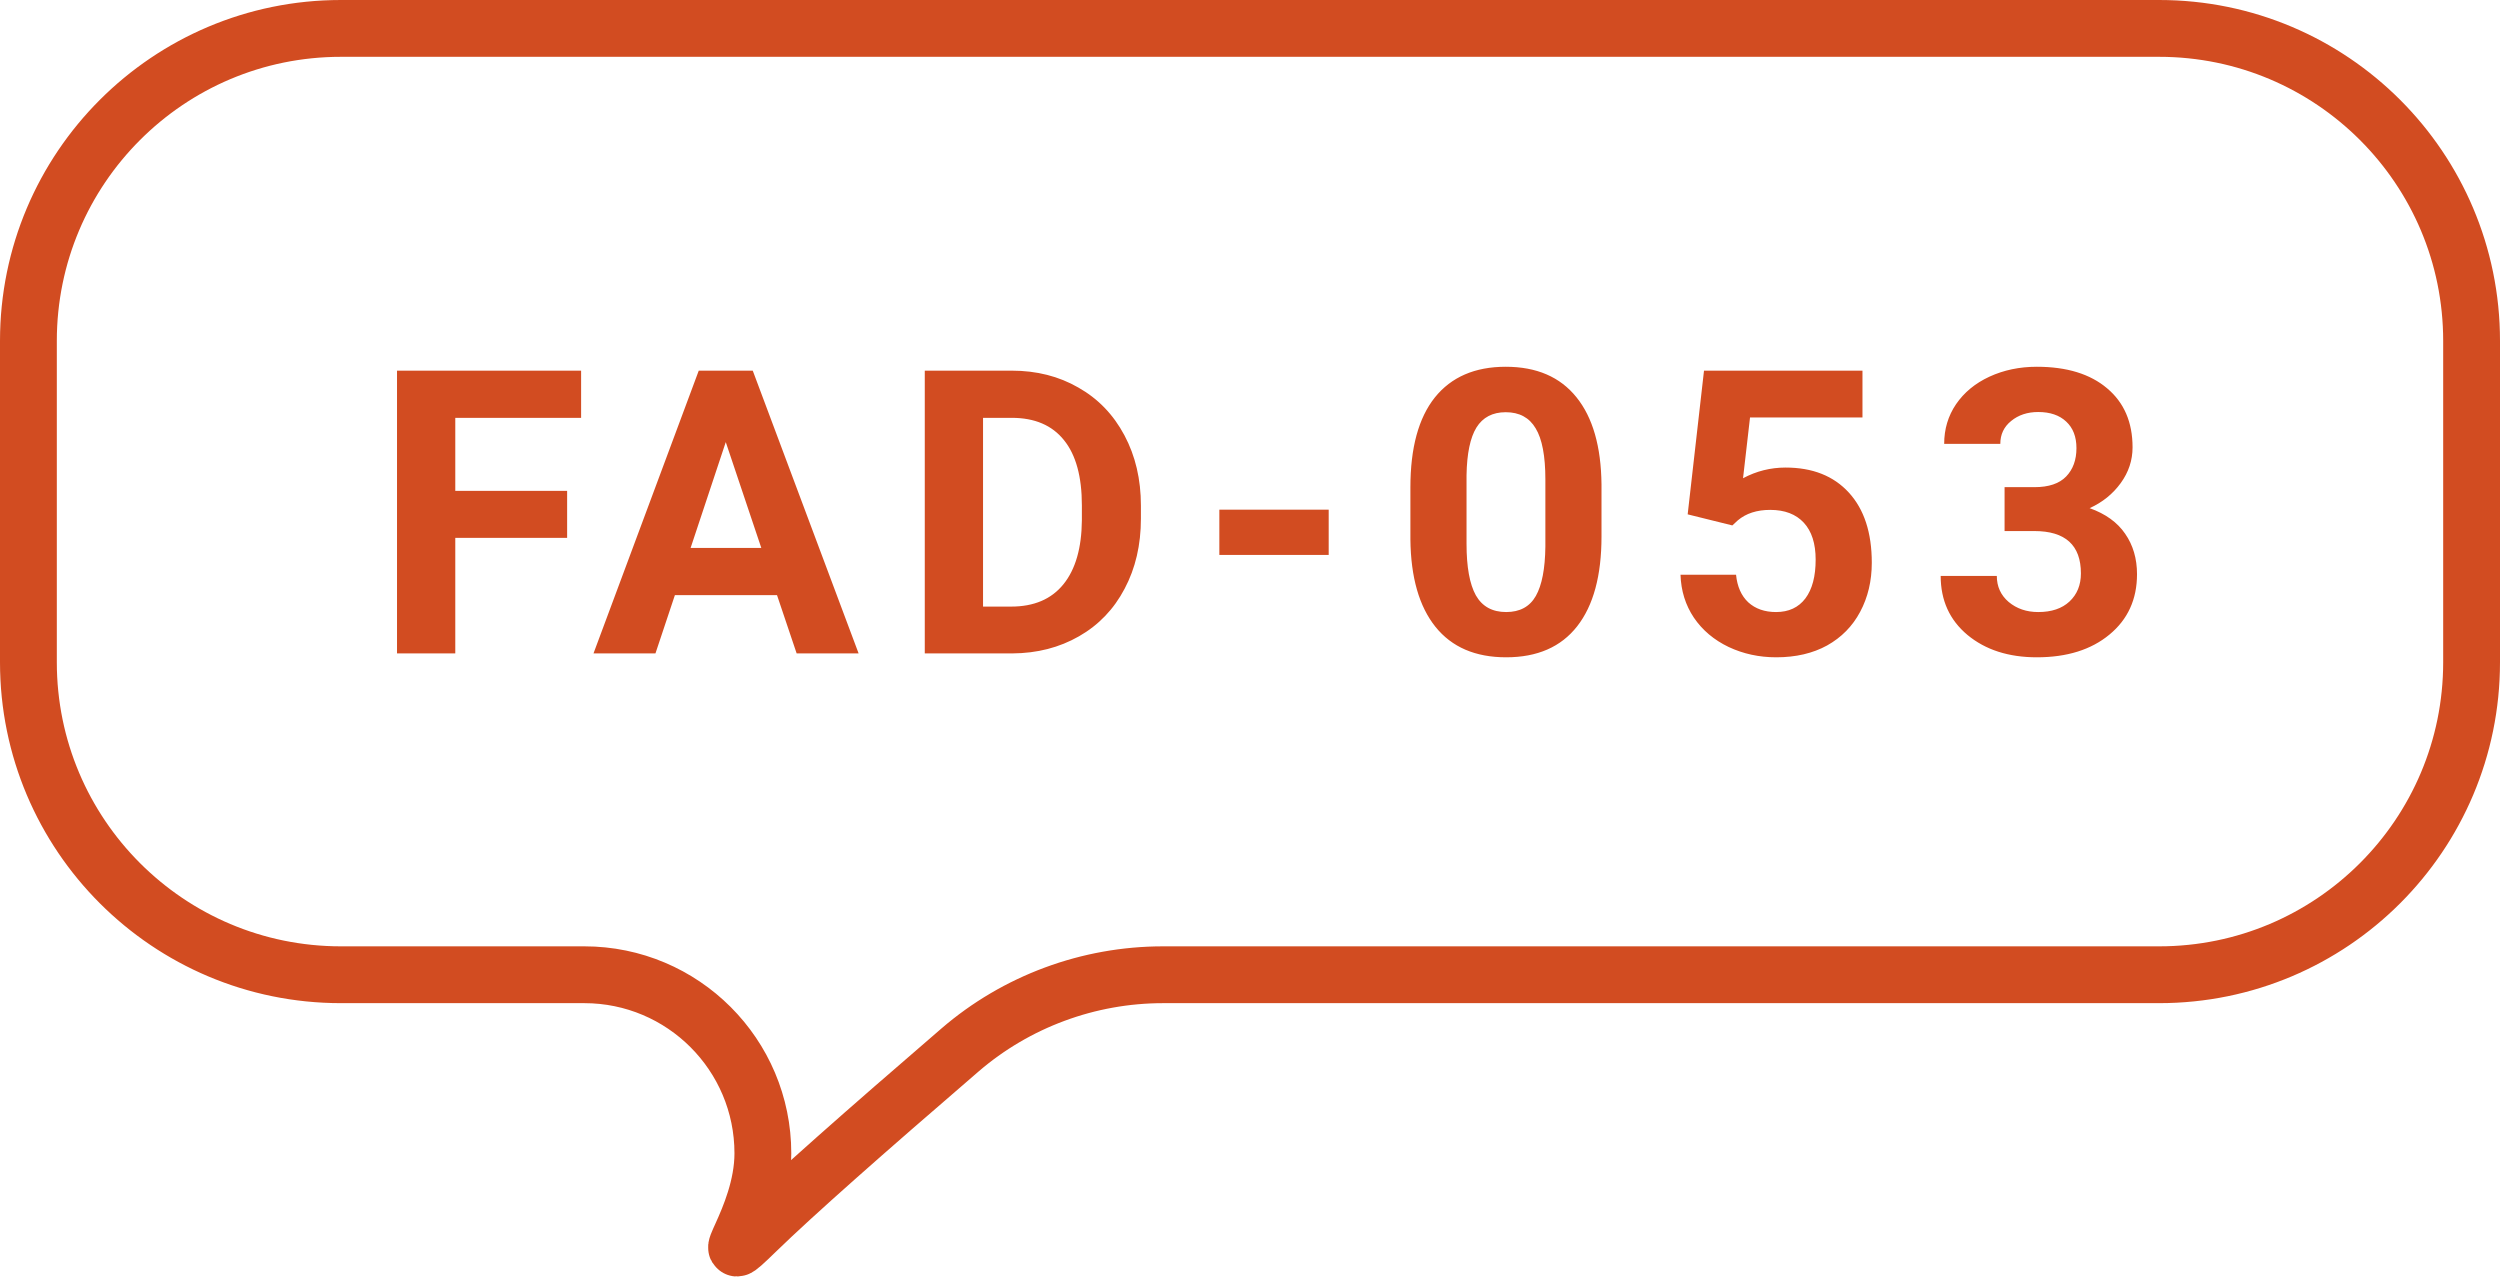 <svg width="88" height="45" viewBox="0 0 88 45" fill="none" xmlns="http://www.w3.org/2000/svg">
<path d="M19.963 18.933H16.026V23H13.975V13.047H20.455V14.708H16.026V17.278H19.963V18.933ZM27.351 20.949H23.756L23.072 23H20.891L24.596 13.047H26.497L30.223 23H28.042L27.351 20.949ZM24.309 19.288H26.798L25.547 15.562L24.309 19.288ZM32.552 23V13.047H35.615C36.49 13.047 37.271 13.245 37.959 13.642C38.652 14.034 39.192 14.594 39.58 15.323C39.967 16.048 40.16 16.873 40.16 17.798V18.256C40.16 19.181 39.969 20.004 39.586 20.724C39.208 21.444 38.673 22.002 37.98 22.398C37.287 22.795 36.506 22.995 35.635 23H32.552ZM34.603 14.708V21.352H35.594C36.396 21.352 37.009 21.09 37.433 20.566C37.857 20.042 38.073 19.293 38.082 18.317V17.791C38.082 16.779 37.873 16.014 37.453 15.494C37.034 14.97 36.421 14.708 35.615 14.708H34.603ZM46.77 19.534H42.921V17.941H46.77V19.534ZM56.373 18.885C56.373 20.261 56.088 21.314 55.518 22.043C54.949 22.772 54.114 23.137 53.016 23.137C51.932 23.137 51.102 22.779 50.528 22.064C49.954 21.348 49.66 20.323 49.646 18.987V17.155C49.646 15.765 49.933 14.71 50.507 13.99C51.086 13.27 51.918 12.91 53.002 12.91C54.087 12.91 54.917 13.268 55.491 13.983C56.065 14.694 56.359 15.717 56.373 17.053V18.885ZM54.397 16.875C54.397 16.05 54.283 15.451 54.055 15.077C53.832 14.699 53.481 14.51 53.002 14.51C52.538 14.51 52.194 14.69 51.97 15.05C51.752 15.405 51.635 15.963 51.622 16.725V19.145C51.622 19.956 51.731 20.56 51.95 20.956C52.173 21.348 52.529 21.544 53.016 21.544C53.499 21.544 53.848 21.355 54.062 20.977C54.276 20.598 54.388 20.02 54.397 19.24V16.875ZM59.406 18.105L59.981 13.047H65.559V14.694H61.601L61.355 16.834C61.824 16.583 62.323 16.458 62.852 16.458C63.8 16.458 64.543 16.752 65.08 17.34C65.618 17.928 65.887 18.75 65.887 19.808C65.887 20.45 65.75 21.027 65.477 21.537C65.208 22.043 64.82 22.437 64.315 22.72C63.809 22.998 63.212 23.137 62.524 23.137C61.922 23.137 61.364 23.016 60.849 22.774C60.334 22.528 59.926 22.184 59.625 21.742C59.329 21.3 59.172 20.797 59.154 20.231H61.109C61.15 20.646 61.293 20.97 61.539 21.202C61.79 21.43 62.116 21.544 62.517 21.544C62.963 21.544 63.307 21.384 63.549 21.065C63.791 20.742 63.911 20.286 63.911 19.698C63.911 19.133 63.772 18.7 63.494 18.399C63.216 18.099 62.822 17.948 62.312 17.948C61.842 17.948 61.462 18.071 61.17 18.317L60.979 18.495L59.406 18.105ZM70.561 17.148H71.614C72.115 17.148 72.487 17.023 72.728 16.773C72.97 16.522 73.091 16.189 73.091 15.774C73.091 15.373 72.97 15.061 72.728 14.838C72.491 14.615 72.163 14.503 71.744 14.503C71.366 14.503 71.049 14.608 70.794 14.817C70.538 15.023 70.411 15.291 70.411 15.624H68.435C68.435 15.104 68.574 14.64 68.852 14.229C69.135 13.815 69.527 13.491 70.028 13.259C70.534 13.026 71.09 12.91 71.696 12.91C72.749 12.91 73.574 13.163 74.171 13.669C74.768 14.17 75.066 14.863 75.066 15.747C75.066 16.203 74.927 16.622 74.649 17.005C74.371 17.388 74.007 17.682 73.555 17.887C74.116 18.087 74.533 18.388 74.806 18.789C75.084 19.19 75.223 19.664 75.223 20.211C75.223 21.095 74.9 21.804 74.253 22.337C73.61 22.87 72.758 23.137 71.696 23.137C70.703 23.137 69.889 22.875 69.256 22.351C68.627 21.826 68.312 21.134 68.312 20.273H70.288C70.288 20.646 70.427 20.951 70.705 21.189C70.987 21.425 71.334 21.544 71.744 21.544C72.213 21.544 72.58 21.421 72.844 21.175C73.113 20.924 73.248 20.594 73.248 20.184C73.248 19.19 72.701 18.693 71.607 18.693H70.561V17.148Z" fill="#D24C21"/>
<path d="M33.789 36.962C30.38 39.899 27.976 42.021 26.614 43.344C24.936 44.976 26.853 42.938 26.853 40.598C26.853 37.126 24.038 34.311 20.566 34.311H12C5.925 34.311 1 29.386 1 23.311V12C1 5.925 5.925 1 12 1H76C82.075 1 87 5.925 87 12V23.311C87 29.386 82.075 34.311 76 34.311H40.941C38.319 34.311 35.776 35.25 33.789 36.962Z" stroke="#D24C21" stroke-width="2"/>
</svg>
